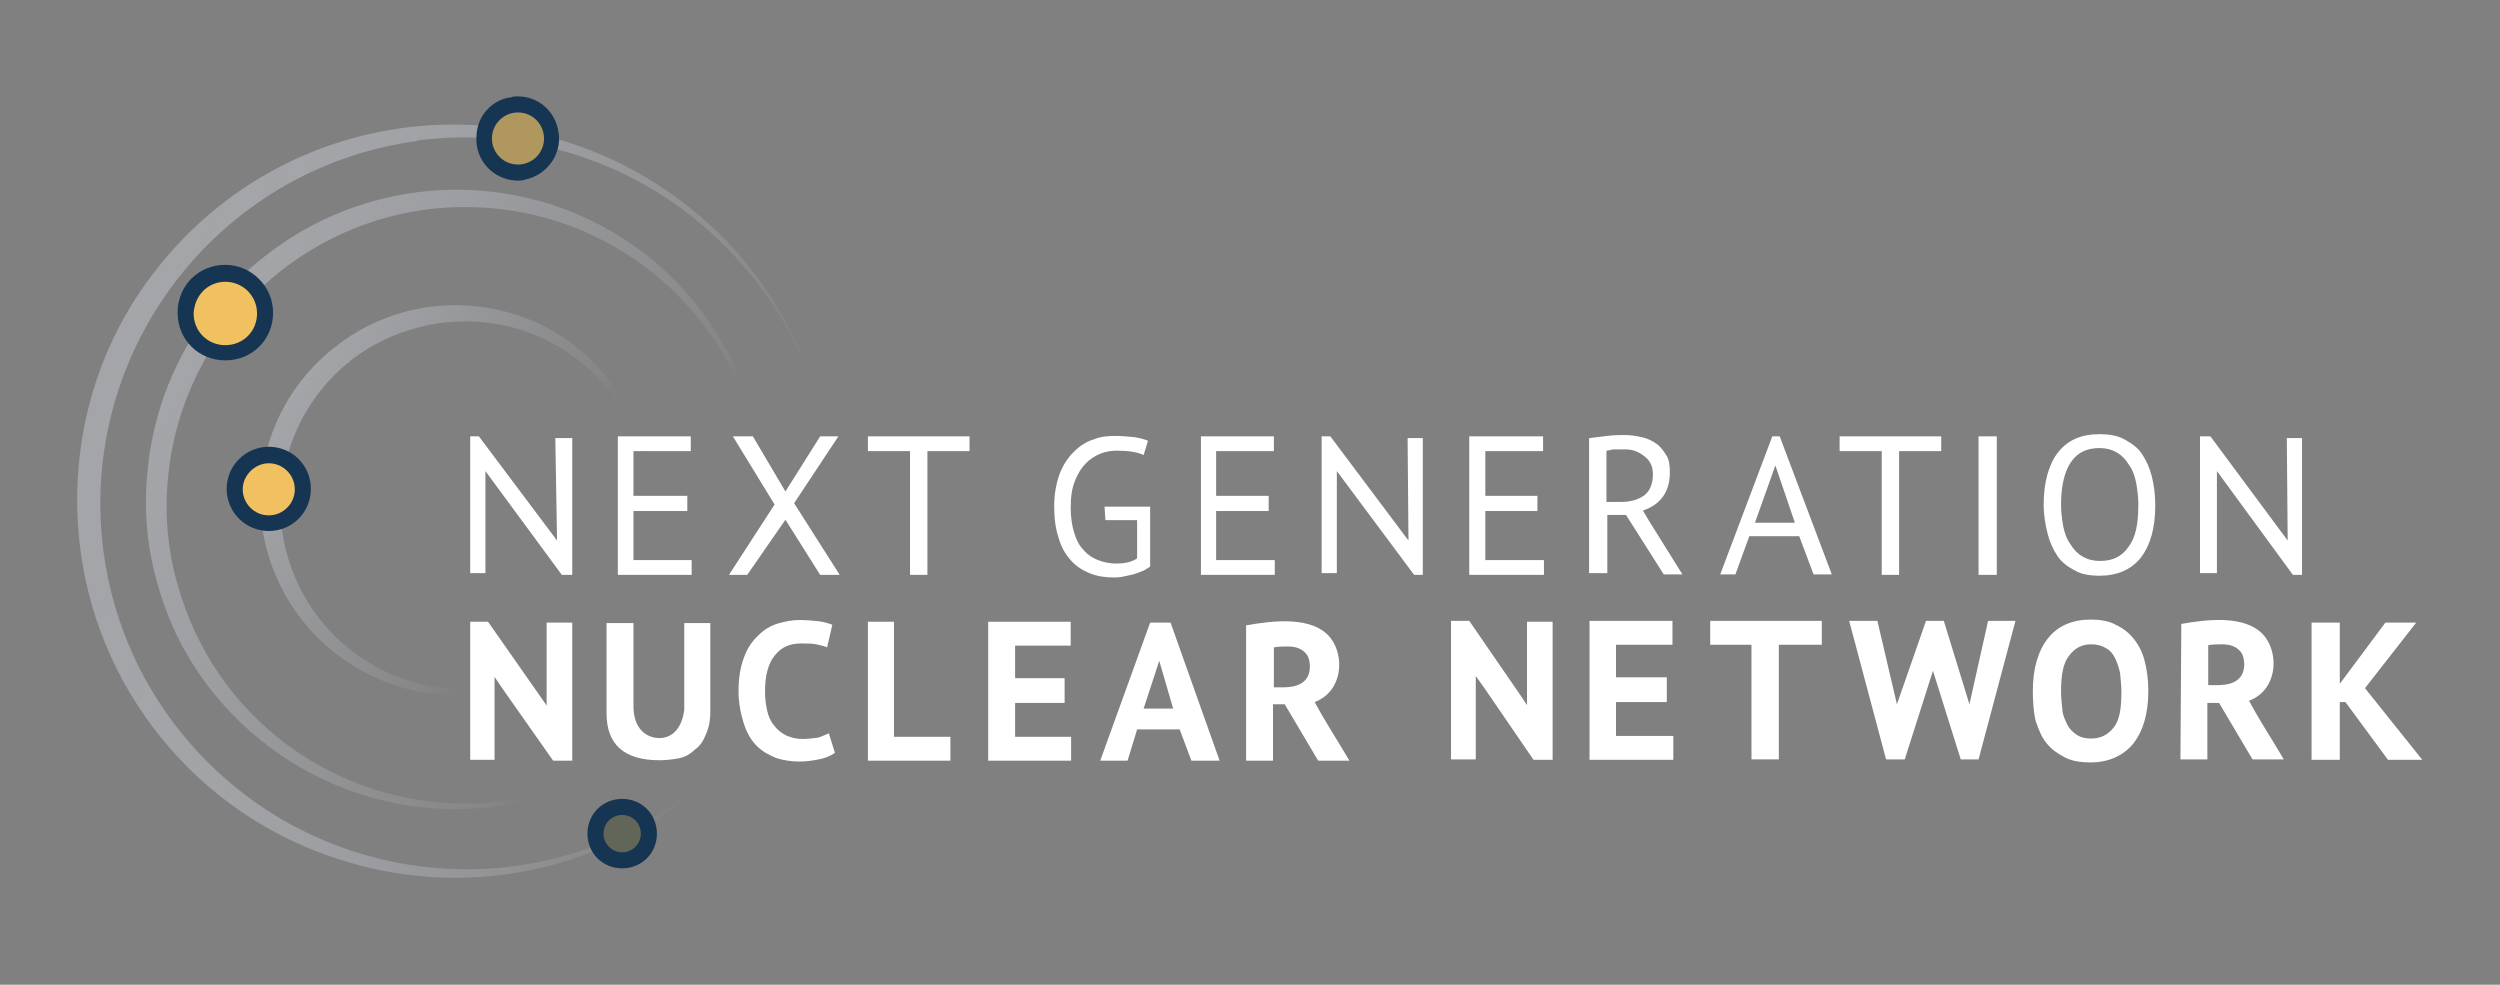 <?xml version="1.0" encoding="utf-8"?>
<!-- Generator: Adobe Illustrator 22.1.0, SVG Export Plug-In . SVG Version: 6.00 Build 0)  -->
<svg version="1.1" id="Layer_1" xmlns="http://www.w3.org/2000/svg" xmlns:xlink="http://www.w3.org/1999/xlink" x="0px" y="0px"
	 viewBox="0 0 575.8 226.8" style="enable-background:new 0 0 575.8 226.8;" xml:space="preserve">
<rect x="0" y="0" width="575.8" height="226.8" fill="#808080" stroke="none"/>
<style type="text/css">
	.st0{fill:url(#SVGID_1_);}
	.st1{fill:#F1C161;}
	.st2{fill:#163553;}
	.st3{fill:none;}
	.st4{fill:url(#SVGID_2_);}
	.st5{fill:url(#SVGID_3_);}
	.st6{opacity:0.35;fill:#F1C161;enable-background:new    ;}
	.st7{opacity:0.7;}
	.st8{fill:#FFFFFF;}
</style>
<g id="Layer_1_1_">
	<title>NGNN-header-logo</title>
	<g id="Inner-Ring">
		<g id="Inner-Orbit">
			
				<linearGradient id="SVGID_1_" gradientUnits="userSpaceOnUse" x1="63.951" y1="-1227.439" x2="144.954" y2="-1271.793" gradientTransform="matrix(1 0 0 -1 1.55 -1133.88)">
				<stop  offset="0" style="stop-color:#A3A5A9"/>
				<stop  offset="0.22" style="stop-color:#A3A5A9;stop-opacity:0.73"/>
				<stop  offset="0.66" style="stop-color:#A3A5A9;stop-opacity:0.16"/>
				<stop  offset="0.67" style="stop-color:#A3A5A9;stop-opacity:0.12"/>
				<stop  offset="0.7" style="stop-color:#A3A5A9;stop-opacity:5.000000e-02"/>
				<stop  offset="0.74" style="stop-color:#A3A5A9;stop-opacity:1.000000e-02"/>
				<stop  offset="0.87" style="stop-color:#A3A5A9;stop-opacity:0"/>
			</linearGradient>
			<path class="st0" d="M144.3,136.7c-12,21.8-39.2,29.8-61,17.8c-10.3-5.7-17.8-15-21.3-26c-1.8-5.8-2.5-11.8-1.8-17.8
				c1.2-12.2,7.3-23.3,17-30.8c19.3-15.3,47.8-12,63,7.5C151.3,101.5,152.8,121,144.3,136.7L144.3,136.7z M144.3,136.7
				c2.8-5,4.5-10.7,5-16.2c2.2-23.3-14.7-44-38-46.3c-5.8-0.5-11.3,0-17,1.8c-22.3,6.8-34.7,30.8-27.8,53
				c6.8,21.8,29.7,34.3,51.7,28.3c5.3-1.5,10.7-4.2,15.2-7.7S141.4,141.7,144.3,136.7z"/>
		</g>
		<g id="Inner-Oval">
			<g id="Oval">
				<circle class="st1" cx="61.9" cy="112.5" r="7.8"/>
				<path class="st2" d="M61.9,106.7c3.3,0,6,2.7,6,6s-2.7,6-6,6s-6-2.7-6-6S58.8,106.7,61.9,106.7L61.9,106.7 M61.9,102.9
					c-5.3,0-9.7,4.3-9.7,9.7c0,5.3,4.3,9.7,9.7,9.7s9.7-4.3,9.7-9.7C71.6,107.2,67.3,102.9,61.9,102.9z"/>
			</g>
			<ellipse id="Oval-guide" class="st3" cx="105.8" cy="115.6" rx="43.7" ry="43.7"/>
		</g>
	</g>
	<g id="Middle-Ring">
		<g id="Middle-Orbit">
			
				<linearGradient id="SVGID_2_" gradientUnits="userSpaceOnUse" x1="40.145" y1="-1216.093" x2="169.027" y2="-1282.866" gradientTransform="matrix(1 0 0 -1 1.55 -1133.88)">
				<stop  offset="0" style="stop-color:#A3A5A9"/>
				<stop  offset="0.1" style="stop-color:#A3A5A9;stop-opacity:0.95"/>
				<stop  offset="0.26" style="stop-color:#A3A5A9;stop-opacity:0.82"/>
				<stop  offset="0.45" style="stop-color:#A3A5A9;stop-opacity:0.6"/>
				<stop  offset="0.68" style="stop-color:#A3A5A9;stop-opacity:0.3"/>
				<stop  offset="0.77" style="stop-color:#A3A5A9;stop-opacity:0.16"/>
				<stop  offset="0.78" style="stop-color:#A3A5A9;stop-opacity:0.12"/>
				<stop  offset="0.79" style="stop-color:#A3A5A9;stop-opacity:5.000000e-02"/>
				<stop  offset="0.81" style="stop-color:#A3A5A9;stop-opacity:1.000000e-02"/>
				<stop  offset="0.87" style="stop-color:#A3A5A9;stop-opacity:0"/>
			</linearGradient>
			<path class="st4" d="M168.3,148C150,182.8,107,196.5,72,178.3c-16.3-8.5-29.2-23.2-34.8-40.8c-3-9-4.2-18.5-3.3-28
				c1.5-19.2,10.7-37,25.5-49.2c30.3-25.2,75.2-21.3,100.3,9C178.1,91.5,181.4,122.5,168.3,148z M168.3,148
				c4.2-8.2,6.7-17.2,7.5-26.3c3-37.8-25.3-70.8-63.2-73.8c-37.8-3-71,25.3-74,63.2c-0.7,8.3,0.2,17,2.8,25.2
				c11,36.3,49.2,56.8,85.7,45.8c8.8-2.7,17-7.2,24-13C157.9,163.4,163.9,156,168.3,148z"/>
		</g>
		<g id="Middle-Ovals">
			
				<ellipse id="Oval-guide-2" transform="matrix(0.707 -0.707 0.707 0.707 -50.74 108.702)" class="st3" cx="105.8" cy="115.6" rx="70" ry="70"/>
			<g id="Oval-2">
				<circle class="st1" cx="51.9" cy="72" r="9.2"/>
				<path class="st2" d="M51.9,64.9c4,0,7.3,3.2,7.3,7.3s-3.2,7.3-7.3,7.3s-7.3-3.2-7.3-7.3l0,0C44.8,68,47.9,64.9,51.9,64.9
					 M51.9,61c-6.2,0-11,4.8-11,11s4.8,11,11,11s11-4.8,11-11l0,0C62.9,66,57.9,61,51.9,61z"/>
			</g>
		</g>
	</g>
	<g id="Outer-Ring">
		<g id="Outer-Orbit">
			
				<linearGradient id="SVGID_3_" gradientUnits="userSpaceOnUse" x1="19.276" y1="-1226.069" x2="189.062" y2="-1273.108" gradientTransform="matrix(1 0 0 -1 1.55 -1133.88)">
				<stop  offset="0" style="stop-color:#A3A5A9"/>
				<stop  offset="0.19" style="stop-color:#A3A5A9;stop-opacity:0.98"/>
				<stop  offset="0.33" style="stop-color:#A3A5A9;stop-opacity:0.92"/>
				<stop  offset="0.45" style="stop-color:#A3A5A9;stop-opacity:0.83"/>
				<stop  offset="0.57" style="stop-color:#A3A5A9;stop-opacity:0.69"/>
				<stop  offset="0.68" style="stop-color:#A3A5A9;stop-opacity:0.52"/>
				<stop  offset="0.79" style="stop-color:#A3A5A9;stop-opacity:0.3"/>
				<stop  offset="0.85" style="stop-color:#A3A5A9;stop-opacity:0.16"/>
				<stop  offset="0.86" style="stop-color:#A3A5A9;stop-opacity:0.12"/>
				<stop  offset="0.88" style="stop-color:#A3A5A9;stop-opacity:5.000000e-02"/>
				<stop  offset="0.91" style="stop-color:#A3A5A9;stop-opacity:1.000000e-02"/>
				<stop  offset="1" style="stop-color:#A3A5A9;stop-opacity:0"/>
			</linearGradient>
			<path class="st5" d="M188.4,138.5c-12.7,46.3-60.7,73.3-106.7,60.5c-33.8-9.2-58.7-37.8-63.2-72.5c-3-23.3,3.3-46.7,17.8-64.8
				c29.8-37.7,84.3-44,122-14.3C185.9,68.9,197.8,104.9,188.4,138.5z M188.4,138.5c3-10.8,3.7-22.2,2.5-33.2
				c-6-46-48.3-78.7-94.3-73c-0.2,0-0.5,0-0.7,0.2c-46,6.3-78.3,48.8-72,95c4.5,32.8,28,60,59.8,69.3c33,9.7,68.5-1.7,89.8-28.5
				C180.3,159.5,185.3,149.4,188.4,138.5z"/>
		</g>
		<g id="Outer-Ovals">
			<g id="Oval-small">
				
					<ellipse id="Oval-guide-3" transform="matrix(0.707 -0.707 0.707 0.707 -50.74 108.702)" class="st3" cx="105.8" cy="115.6" rx="85.5" ry="85.5"/>
				<g id="Oval2">
					<g id="Oval2-background">
						<circle class="st2" cx="143.3" cy="192" r="6.2"/>
						<path class="st2" d="M143.3,187.7c2.5,0,4.3,1.8,4.3,4.3s-1.8,4.3-4.3,4.3s-4.3-1.8-4.3-4.3S141.1,187.7,143.3,187.7
							L143.3,187.7 M143.3,184c-4.5,0-8,3.5-8,8s3.5,8,8,8s8-3.5,8-8S147.8,184,143.3,184L143.3,184z"/>
					</g>
					<ellipse id="Oval2-yellow" class="st6" cx="143.3" cy="192" rx="4.3" ry="4.3"/>
				</g>
			</g>
			<g id="Oval-large">
				
					<ellipse id="Oval-guide-4" transform="matrix(0.707 -0.707 0.707 0.707 -50.74 108.702)" class="st3" cx="105.8" cy="115.6" rx="85.5" ry="85.5"/>
				<g id="Oval1">
					<g id="Oval1-background">
						<path class="st2" d="M118.9,39.7c-4.3,0-7.8-3.7-7.8-8c0-3.7,2.8-6.8,6.5-7.7c4.3-0.7,8.3,2.2,9,6.5l0,0
							c0.7,4.3-2.2,8.3-6.5,9C119.9,39.7,119.6,39.7,118.9,39.7z"/>
						<path class="st2" d="M119.3,25.9c3.3,0,6,2.8,6,6.2c0,2.8-2,5.2-5,5.8c-0.3,0-0.5,0-1,0c-3.3,0-6-2.8-6-6.2c0-2.8,2-5.2,5-5.8
							C118.4,25.9,118.8,25.9,119.3,25.9 M119.3,22.2L119.3,22.2c-0.5,0-1.2,0-1.5,0.2c-2.7,0.3-4.8,1.7-6.3,3.7s-2,4.7-1.7,7.3
							c0.7,4.8,4.8,8.2,9.5,8.2c0.5,0,1.2,0,1.5-0.2c5.2-1,8.8-6,7.8-11.2C127.8,25.5,123.9,22.2,119.3,22.2z"/>
					</g>
					<g id="Oval1-yellow" class="st7">
						<ellipse class="st1" cx="119.3" cy="31.9" rx="6" ry="6"/>
					</g>
				</g>
			</g>
		</g>
	</g>
	<path class="st3" d="M330.9,198.2"/>
	<g>
		<polygon id="Shape" class="st8" points="111.8,108.5 111.8,132 108.3,132 108.3,100.5 110.3,100.5 128.3,124.5 127.9,100.9 
			131.8,100.9 131.8,132.4 129.4,132.4 		"/>
		<polygon id="Shape-2" class="st8" points="142.3,100.5 159.1,100.5 159.1,103.9 145.9,103.9 145.9,114.2 158.3,114.2 158.3,117.7 
			145.9,117.7 145.9,129 159.3,129 159.3,132.4 142.3,132.4 		"/>
		<polygon id="Shape-3" class="st8" points="178.4,116.2 168.8,100.5 173.4,100.5 180.9,113.2 188.9,100.5 193.1,100.5 182.9,115.9 
			193.4,132.4 188.9,132.4 180.9,119.7 172.1,132.4 167.9,132.4 		"/>
		<polygon id="Shape-4" class="st8" points="223.3,103.9 213.6,103.9 213.6,132.4 209.6,132.4 209.6,103.9 199.9,103.9 199.9,100.5 
			223.3,100.5 		"/>
		<polygon id="Shape-6" class="st8" points="276.6,100.5 293.4,100.5 293.4,103.9 280.1,103.9 280.1,114.2 292.2,114.2 292.2,117.7 
			280.1,117.7 280.1,129 293.6,129 293.6,132.4 276.6,132.4 		"/>
		<polygon id="Shape-7" class="st8" points="338.4,100.5 355.4,100.5 355.4,103.9 342.1,103.9 342.1,114.2 354.1,114.2 354.1,117.7 
			342.1,117.7 342.1,129 355.6,129 355.6,132.4 338.4,132.4 		"/>
		<path id="Shape-9" class="st8" d="M414.4,123.5h-11.5l-3.2,8.8h-3.5l12-31.8h1.7l12,31.8h-4.2L414.4,123.5z M404.2,120.4h9.2
			l-4.5-13.2L404.2,120.4z"/>
		<polygon id="Shape-10" class="st8" points="447.1,103.9 437.4,103.9 437.4,132.4 433.4,132.4 433.4,103.9 423.7,103.9 
			423.7,100.5 447.1,100.5 		"/>
		<polygon id="Shape-11" class="st8" points="455.7,100.5 459.9,100.5 459.9,132.4 455.7,132.4 		"/>
		<polygon id="Shape-19" class="st8" points="366.1,143 385.2,143 385.2,148.5 372.2,148.5 372.2,156 383.9,156 383.9,161.7 
			372.2,161.7 372.2,169.5 385.4,169.5 385.4,175 366.1,175 		"/>
		<polygon id="Shape-20" class="st8" points="419.6,148.5 409.7,148.5 409.7,174.9 403.4,174.9 403.4,148.5 393.9,148.5 393.9,143 
			419.6,143 		"/>
		<polygon id="Shape-21" class="st8" points="436.9,162.2 443.6,143 447.7,143 453.6,162.2 457.9,143 464.2,143 455.7,174.9 
			451.6,174.9 445.2,154.5 438.7,174.9 434.4,174.9 425.9,143 432.4,143 		"/>
		<polygon id="Shape-23" class="st8" points="540.2,161.7 538.9,161.7 538.9,175 532.4,175 532.4,143.4 538.9,143.4 538.9,157.5 
			549.4,143.4 556.5,143.4 544.7,158.5 557.9,175 550,175 		"/>
		<polygon id="Shape-24" class="st8" points="307.9,108.5 307.9,132 304.4,132 304.4,100.5 306.4,100.5 324.4,124.5 324.2,100.9 
			327.7,100.9 327.7,132.4 325.7,132.4 		"/>
		<polygon id="Shape-25" class="st8" points="510.6,108.5 510.6,132 506.7,132 506.7,100.5 509.1,100.5 526.9,124.5 526.7,100.9 
			530.2,100.9 530.2,132.4 528.1,132.4 		"/>
		<polygon id="Shape-26" class="st8" points="341.9,158.5 339.9,155.7 339.9,174.9 334.2,174.9 334.2,143 338.4,143 350.1,160 
			351.7,162.4 351.7,143.2 357.6,143.2 357.6,175 353.2,175 		"/>
		<g>
			<path class="st8" d="M468.2,159.2c0-5.2,1.2-9.3,3.5-12.2s5.7-4.3,9.8-4.3c2.2,0,4.2,0.3,5.8,1.2c1.7,0.8,3,1.8,4.2,3.3
				s2,3.2,2.5,5.2s0.8,4.2,0.8,6.7c0,5.3-1.2,9.3-3.5,12.2c-2.3,2.8-5.7,4.3-9.8,4.3c-2.3,0-4.3-0.3-6-1.2s-3-1.8-4.2-3.3
				s-1.8-3.2-2.5-5.2C468.4,163.9,468.2,161.7,468.2,159.2z M474.7,159.2c0,1.7,0.2,3,0.3,4.3s0.7,2.5,1.2,3.5s1.3,1.7,2.2,2.3
				c0.8,0.5,1.8,0.8,3.2,0.8c2.2,0,3.8-0.8,5.2-2.5s1.8-4.5,1.8-8.3c0-1.5-0.2-3-0.3-4.3c-0.3-1.3-0.7-2.5-1.2-3.5s-1.2-1.8-2.2-2.3
				c-0.8-0.5-2-0.8-3.2-0.8c-2.2,0-3.8,0.8-5.2,2.7C475.2,152.7,474.7,155.5,474.7,159.2z"/>
		</g>
		<g>
			<path class="st8" d="M254.4,116.7h10.5v13.8c-0.5,0.3-1,0.7-1.7,1s-1.3,0.5-2.2,0.8c-0.8,0.2-1.5,0.3-2.3,0.5s-1.7,0.2-2.3,0.2
				c-2,0-3.8-0.3-5.5-1s-3.2-1.7-4.3-3c-1.2-1.3-2.2-3-2.8-5.2c-0.7-2-1-4.5-1-7.3s0.5-5.3,1.3-7.5c0.8-2,2-3.8,3.3-5
				c1.3-1.3,2.8-2.3,4.5-2.8c1.7-0.7,3.3-0.8,5-0.8c1.8,0,3.3,0.2,4.5,0.3c1.2,0.2,2.2,0.5,3,0.8l-1,3.3c-1.5-0.7-3.5-1-6.2-1
				c-1.3,0-2.5,0.2-3.8,0.7c-1.2,0.5-2.3,1.2-3.3,2.2s-1.8,2.3-2.5,4s-1,3.7-1,6.2c0,2.2,0.3,4.2,0.8,5.8c0.5,1.7,1.2,3,2.2,4
				c0.8,1,2,1.8,3.3,2.3s2.7,0.8,4.2,0.8c1.8,0,3.5-0.3,4.8-1.2v-8.8h-7.3L254.4,116.7L254.4,116.7z"/>
		</g>
		<g>
			<path class="st8" d="M366.2,100.9c1.2-0.2,2.5-0.3,4-0.5s2.8-0.2,4-0.2c1.3,0,2.7,0.2,4,0.5s2.3,0.8,3.3,1.5s1.7,1.7,2.3,2.7
				c0.7,1,0.8,2.5,0.8,4c0,2.5-0.7,4.5-2,6s-2.8,2.2-4.2,2.7l1.3,2.2l7.8,12.5h-4.3l-8.7-13.7h-4.3V132H366v-31.1H366.2z
				 M374.4,103.5c-0.3,0-0.8,0-1.2,0s-0.8,0-1.2,0c-0.3,0-0.8,0-1.2,0.2c-0.3,0-0.7,0-0.8,0.2v11.7h3.5c2,0,3.8-0.5,5.2-1.5
				c1.3-1,2-2.7,2-4.8c0-1.7-0.5-3-1.7-4S376.4,103.5,374.4,103.5z"/>
		</g>
		<path class="st8" d="M502.4,143.7c5.7-1,15.2-2.3,19.3,3c3.2,4.2,2.8,12.2-3.7,14.7c2.5,4.7,5.5,9.2,8,13.5h-7.2l-7.7-13h-2.7v13
			h-6.2L502.4,143.7L502.4,143.7z M511.9,148.4c-1,0-2.3,0-3.3,0.2v9.2c2.5,0,5.8,0.3,7.5-2c1-1.3,1-3.7,0.3-5.2
			C515.4,148.9,513.6,148.4,511.9,148.4z"/>
		<path class="st8" d="M470.7,116.2c0-5.2,1.2-9.3,3.3-12c2.2-2.8,5.3-4.2,9.5-4.2c2.2,0,4.2,0.3,5.8,1.2s3,1.8,4,3.3
			s1.8,3.2,2.3,5.2s0.8,4.2,0.8,6.7c0,5.3-1.2,9.3-3.3,12c-2.2,2.8-5.5,4.2-9.5,4.2c-2.2,0-4.2-0.3-5.7-1.2c-1.5-0.8-3-1.8-4-3.3
			s-1.8-3.2-2.3-5.2C471.1,120.9,470.7,118.7,470.7,116.2z M474.7,116.2c0,1.7,0.2,3.3,0.5,5c0.3,1.5,0.8,3,1.7,4.2
			c0.7,1.2,1.7,2.2,2.8,2.8c1.2,0.7,2.5,1,4,1c2.8,0,5-1,6.5-3.2c1.7-2.2,2.3-5.3,2.3-9.8c0-1.7-0.2-3.3-0.5-5
			c-0.3-1.5-0.8-3-1.7-4.2c-0.7-1.2-1.7-2.2-2.8-2.8c-1.2-0.7-2.5-1-4-1c-2.8,0-5,1-6.5,3.2S474.7,111.9,474.7,116.2z"/>
	</g>
	<path id="Shape-13_1_" class="st8" d="M157.6,143.5h6v20.3c0,1.8-0.2,3.5-1,5.3c-0.5,1.3-1.3,2.7-2.5,3.5c-1,1-2.2,1.7-3.5,2
		c-1.5,0.3-3.2,0.5-4.7,0.5c-8,0-12.2-3.5-12.2-10.8v-20.8h6.2v19.7c0.3,5.7,4,6.8,6,6.8s5-1.2,5.7-6.5V143.5z"/>
	<polygon id="Shape-15_1_" class="st8" points="218.9,175.2 199.9,175.2 199.9,143.2 205.9,143.2 205.9,169.7 218.9,169.7 	"/>
	<polygon id="Shape-16_1_" class="st8" points="227.6,143.2 246.6,143.2 246.6,148.7 233.8,148.7 233.8,156.2 245.2,156.2 
		245.2,161.9 233.8,161.9 233.8,169.7 246.7,169.7 246.7,175.2 227.6,175.2 	"/>
	<path id="Shape-17_1_" class="st8" d="M271.7,168h-9.8l-2.2,7.2h-6.3l11.5-31.8h4.7l11.3,31.8h-6.5L271.7,168z M263.4,163.2h6.8
		l-3.2-11L263.4,163.2z"/>
	<g id="LetterN_1_">
		<polygon id="Shape-28_1_" class="st8" points="115.8,158.7 113.9,155.9 113.9,175 108.3,175 108.3,143.2 112.4,143.2 124.3,160.2 
			125.9,162.5 125.9,143.4 131.8,143.4 131.8,175.2 127.4,175.2 		"/>
	</g>
	<g>
		<path class="st8" d="M192.3,173.4c-1,0.7-2.2,1.2-3.7,1.5s-3,0.5-4.5,0.5c-1.8,0-3.7-0.3-5.3-0.8c-1.7-0.7-3.2-1.5-4.5-2.8
			s-2.3-3-3-5.2s-1.2-4.7-1.2-7.5c0-3.2,0.5-5.7,1.3-7.8c0.8-2.2,2-3.8,3.3-5c1.3-1.3,2.8-2.2,4.5-2.7s3.3-0.8,5-0.8
			c1.8,0,3.3,0.2,4.5,0.3c1.2,0.2,2.3,0.5,3,0.8l-1.2,5.2c-0.7-0.3-1.5-0.5-2.5-0.7s-2.2-0.2-3.5-0.2c-2.5,0-4.5,0.8-6,2.7
			c-1.5,1.8-2.3,4.5-2.3,8.3c0,1.7,0.2,3.2,0.5,4.5s0.8,2.5,1.7,3.5c0.7,1,1.7,1.7,2.7,2.2c1.2,0.5,2.3,0.8,3.8,0.8
			c1.3,0,2.5-0.2,3.5-0.3c1-0.3,1.7-0.7,2.5-1L192.3,173.4z"/>
	</g>
	<path class="st8" d="M287.2,144c5.7-1,15.2-2.3,19.3,3c3.2,4.2,2.8,12.2-3.7,14.7c2.5,4.7,5.5,9.2,8,13.5h-7.2l-7.7-13h-2.7v13H287
		V144H287.2z M296.7,148.9c-1,0-2.3,0-3.3,0.2v9.2c2.5,0,5.8,0.3,7.5-2c1-1.3,1-3.7,0.3-5.2C300.2,149.4,298.4,148.9,296.7,148.9z"
		/>
</g>
</svg>
